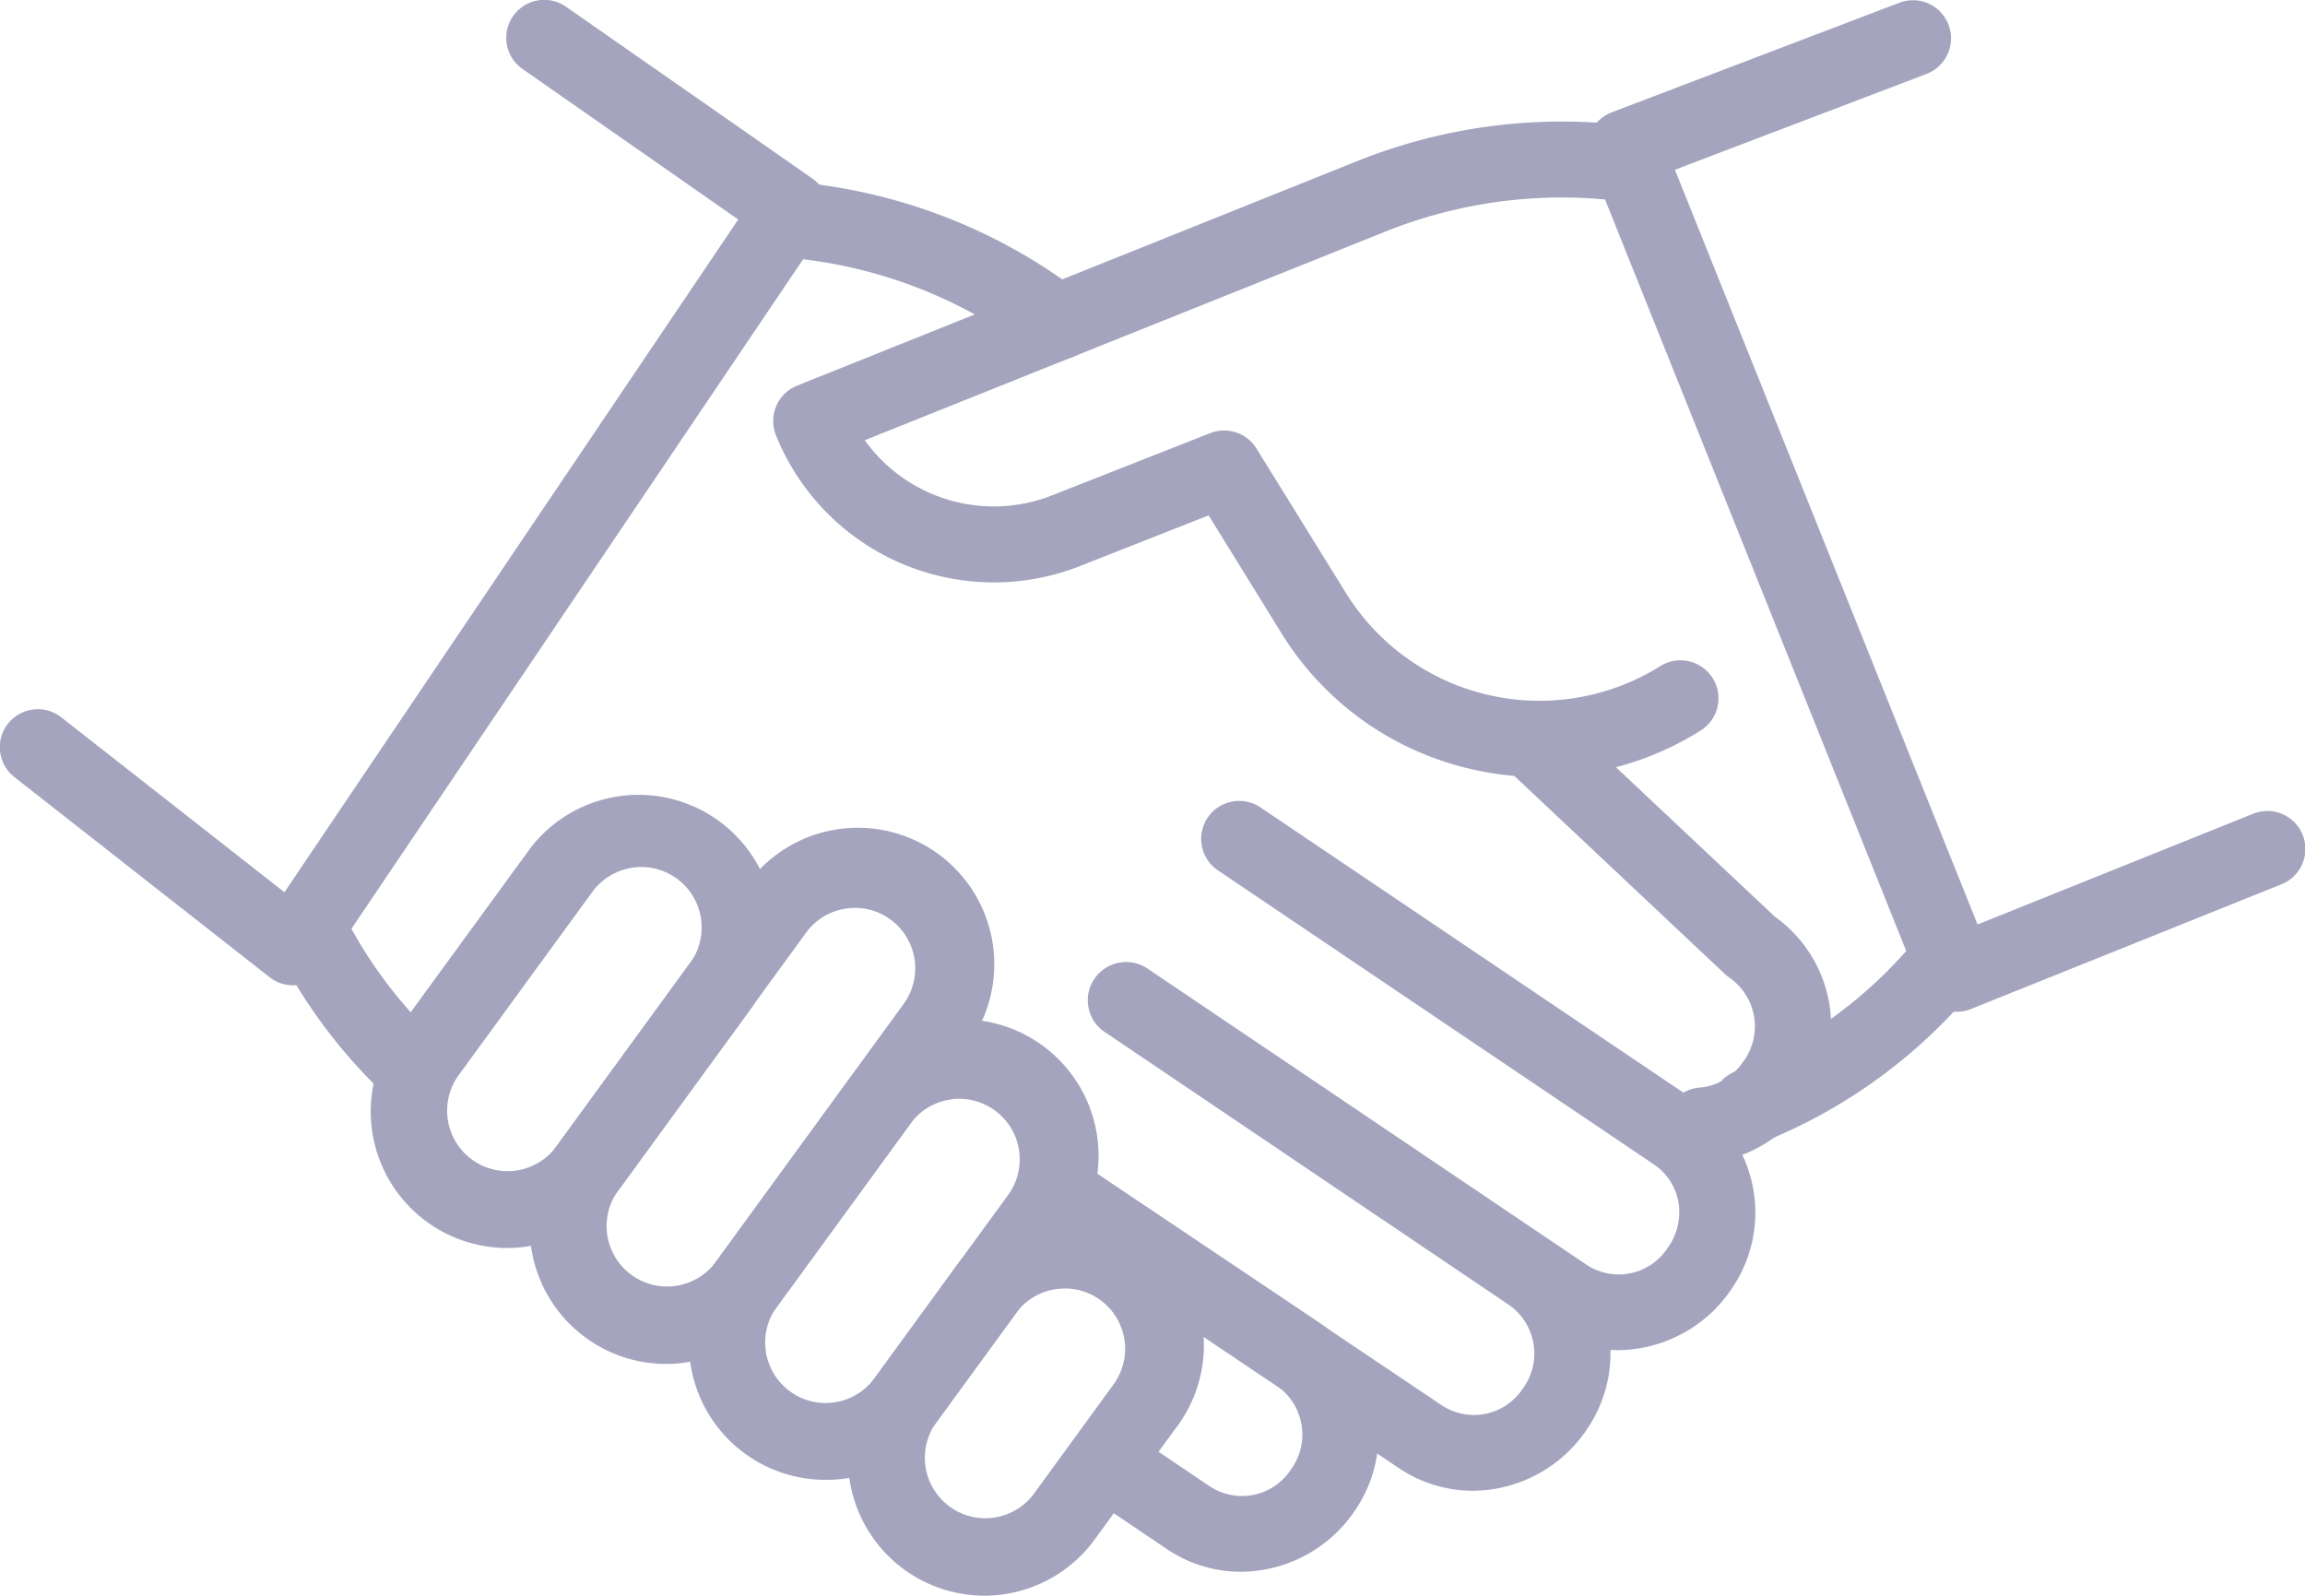 <svg id="logo_creditos" xmlns="http://www.w3.org/2000/svg" width="38.844" height="26.89" viewBox="0 0 38.844 26.89">
  <path id="Trazado_1214" data-name="Trazado 1214" d="M133.665,264.2a.641.641,0,0,1-.237-1.235,7.655,7.655,0,0,0,3.124-2.313.64.64,0,0,1,1,.8,8.94,8.94,0,0,1-3.648,2.7A.646.646,0,0,1,133.665,264.2Z" transform="translate(-104.191 -244.907)" fill="#a5a4bf"/>
  <path id="Trazado_1215" data-name="Trazado 1215" d="M119.23,248.843a.639.639,0,0,1-.359-.11l-.424-.286a7.966,7.966,0,0,0-3.87-1.34.641.641,0,0,1-.592-.686.648.648,0,0,1,.686-.592,9.274,9.274,0,0,1,4.494,1.555l.424.288a.64.64,0,0,1-.359,1.17Z" transform="translate(-101.405 -242.773)" fill="#a5a4bf"/>
  <path id="Trazado_1216" data-name="Trazado 1216" d="M132.278,263.9a.64.64,0,0,1-.056-1.278.985.985,0,0,0,.73-.43,1,1,0,0,0-.227-1.422.661.661,0,0,1-.08-.065l-3.593-3.38a.64.64,0,1,1,.877-.932l3.559,3.347a2.266,2.266,0,0,1,.564,3.112,2.3,2.3,0,0,1-1.716,1.046Z" transform="translate(-103.58 -244.294)" fill="#a5a4bf"/>
  <path id="Trazado_1217" data-name="Trazado 1217" d="M106.983,263.462a.645.645,0,0,1-.438-.172,8.9,8.9,0,0,1-1.911-2.583.64.64,0,1,1,1.149-.563,7.6,7.6,0,0,0,1.638,2.211.641.641,0,0,1-.438,1.108Z" transform="translate(-100.028 -244.815)" fill="#a5a4bf"/>
  <path id="Trazado_1218" data-name="Trazado 1218" d="M129.655,267.315a2.227,2.227,0,0,1-1.251-.383l-7.39-4.986a.64.64,0,1,1,.715-1.062l7.391,4.986a.983.983,0,0,0,1.367-.266,1.028,1.028,0,0,0,.188-.795.974.974,0,0,0-.415-.627l-7.343-4.952a.64.64,0,0,1,.716-1.062l7.342,4.952a2.264,2.264,0,0,1,.611,3.143A2.331,2.331,0,0,1,129.655,267.315Z" transform="translate(-102.392 -244.562)" fill="#a5a4bf"/>
  <path id="Trazado_1219" data-name="Trazado 1219" d="M127.018,270.151a2.236,2.236,0,0,1-1.249-.382l-6.1-4.1a.641.641,0,0,1,.715-1.064l6.1,4.1a.984.984,0,0,0,1.367-.265,1,1,0,0,0-.227-1.422l-6.814-4.6a.64.64,0,0,1,.716-1.062l6.814,4.6a2.267,2.267,0,0,1,.61,3.143A2.333,2.333,0,0,1,127.018,270.151Z" transform="translate(-102.196 -245.029)" fill="#a5a4bf"/>
  <path id="Trazado_1220" data-name="Trazado 1220" d="M123.111,272.073a2.225,2.225,0,0,1-1.251-.383l-1.263-.852a.64.64,0,1,1,.715-1.062l1.264.852a.983.983,0,0,0,1.366-.266,1,1,0,0,0-.227-1.422l-4.044-2.711a.64.64,0,1,1,.713-1.064l4.046,2.711a2.269,2.269,0,0,1,.613,3.145A2.332,2.332,0,0,1,123.111,272.073Z" transform="translate(-102.196 -245.586)" fill="#a5a4bf"/>
  <path id="Trazado_1221" data-name="Trazado 1221" d="M127.438,255.695a5.177,5.177,0,0,1-1.161-.133,5.088,5.088,0,0,1-3.19-2.276l-1.236-2-2.15.847a3.959,3.959,0,0,1-5.143-2.2.642.642,0,0,1,.357-.833l9.44-3.784a9.263,9.263,0,0,1,4.56-.6.64.64,0,1,1-.154,1.271,7.976,7.976,0,0,0-3.929.516l-8.776,3.517a2.678,2.678,0,0,0,3.171.923l2.651-1.043a.641.641,0,0,1,.779.259l1.516,2.448a3.838,3.838,0,0,0,5.29,1.219.64.64,0,1,1,.679,1.086A5.092,5.092,0,0,1,127.438,255.695Z" transform="translate(-101.483 -242.601)" fill="#a5a4bf"/>
  <path id="Trazado_1222" data-name="Trazado 1222" d="M108.861,265.565a2.3,2.3,0,0,1-1.854-3.652l2.261-3.1a2.3,2.3,0,0,1,3.716,2.707l-2.261,3.1h0A2.3,2.3,0,0,1,108.861,265.565Zm2.267-6.42a1.024,1.024,0,0,0-.825.418l-2.261,3.1a1.019,1.019,0,0,0,1.647,1.2l2.261-3.1a1.02,1.02,0,0,0-.821-1.619Zm-.922,5.1h0Z" transform="translate(-100.32 -244.534)" fill="#a5a4bf"/>
  <path id="Trazado_1223" data-name="Trazado 1223" d="M112,267.637a2.3,2.3,0,0,1-1.855-3.651l3.183-4.369a2.3,2.3,0,1,1,3.716,2.706l-3.183,4.369h0A2.3,2.3,0,0,1,112,267.637Zm3.188-7.686a.932.932,0,0,0-.16.014,1.007,1.007,0,0,0-.665.406l-3.183,4.368a1.019,1.019,0,0,0,1.646,1.2h0l3.183-4.37a1.019,1.019,0,0,0-.821-1.618Zm-1.845,6.364h0Z" transform="translate(-100.78 -244.652)" fill="#a5a4bf"/>
  <path id="Trazado_1224" data-name="Trazado 1224" d="M115.141,270.142a2.3,2.3,0,0,1-1.853-3.652l2.261-3.1a2.3,2.3,0,1,1,3.716,2.707L117,269.2h0a2.281,2.281,0,0,1-1.5.918A2.349,2.349,0,0,1,115.141,270.142Zm2.267-6.422a.932.932,0,0,0-.161.014,1.011,1.011,0,0,0-.665.406l-2.261,3.1a1.019,1.019,0,0,0,1.647,1.2l2.261-3.1a1.02,1.02,0,0,0-.821-1.619Zm-.922,5.1h0Z" transform="translate(-101.239 -245.204)" fill="#a5a4bf"/>
  <path id="Trazado_1225" data-name="Trazado 1225" d="M118.283,272.641a2.3,2.3,0,0,1-1.855-3.65l1.356-1.862a2.3,2.3,0,1,1,3.716,2.707l-1.356,1.862h0A2.3,2.3,0,0,1,118.283,272.641Zm1.36-5.176a1.018,1.018,0,0,0-.825.417l-1.356,1.861a1.019,1.019,0,0,0,1.646,1.2l1.356-1.862a1.017,1.017,0,0,0-.821-1.617Zm-.017,3.855h0Z" transform="translate(-101.699 -245.751)" fill="#a5a4bf"/>
  <path id="Trazado_1226" data-name="Trazado 1226" d="M104.192,258.854a.637.637,0,0,1-.4-.137l-4.3-3.372a.64.64,0,1,1,.791-1.007l3.76,2.948,7.648-11.337-3.632-2.534a.64.64,0,1,1,.732-1.05l4.15,2.894a.641.641,0,0,1,.164.884l-8.385,12.429a.642.642,0,0,1-.431.274A.653.653,0,0,1,104.192,258.854Z" transform="translate(-99.25 -242.25)" fill="#a5a4bf"/>
  <path id="Trazado_1227" data-name="Trazado 1227" d="M136.8,259.3a.648.648,0,0,1-.252-.052.64.64,0,0,1-.342-.35l-5.578-13.918a.64.64,0,0,1,.366-.837l4.848-1.847a.64.64,0,0,1,.456,1.2l-4.239,1.615,5.1,12.718,4.645-1.866a.64.64,0,0,1,.478,1.188l-5.24,2.105A.643.643,0,0,1,136.8,259.3Z" transform="translate(-103.833 -242.25)" fill="#a5a4bf"/>
</svg>
